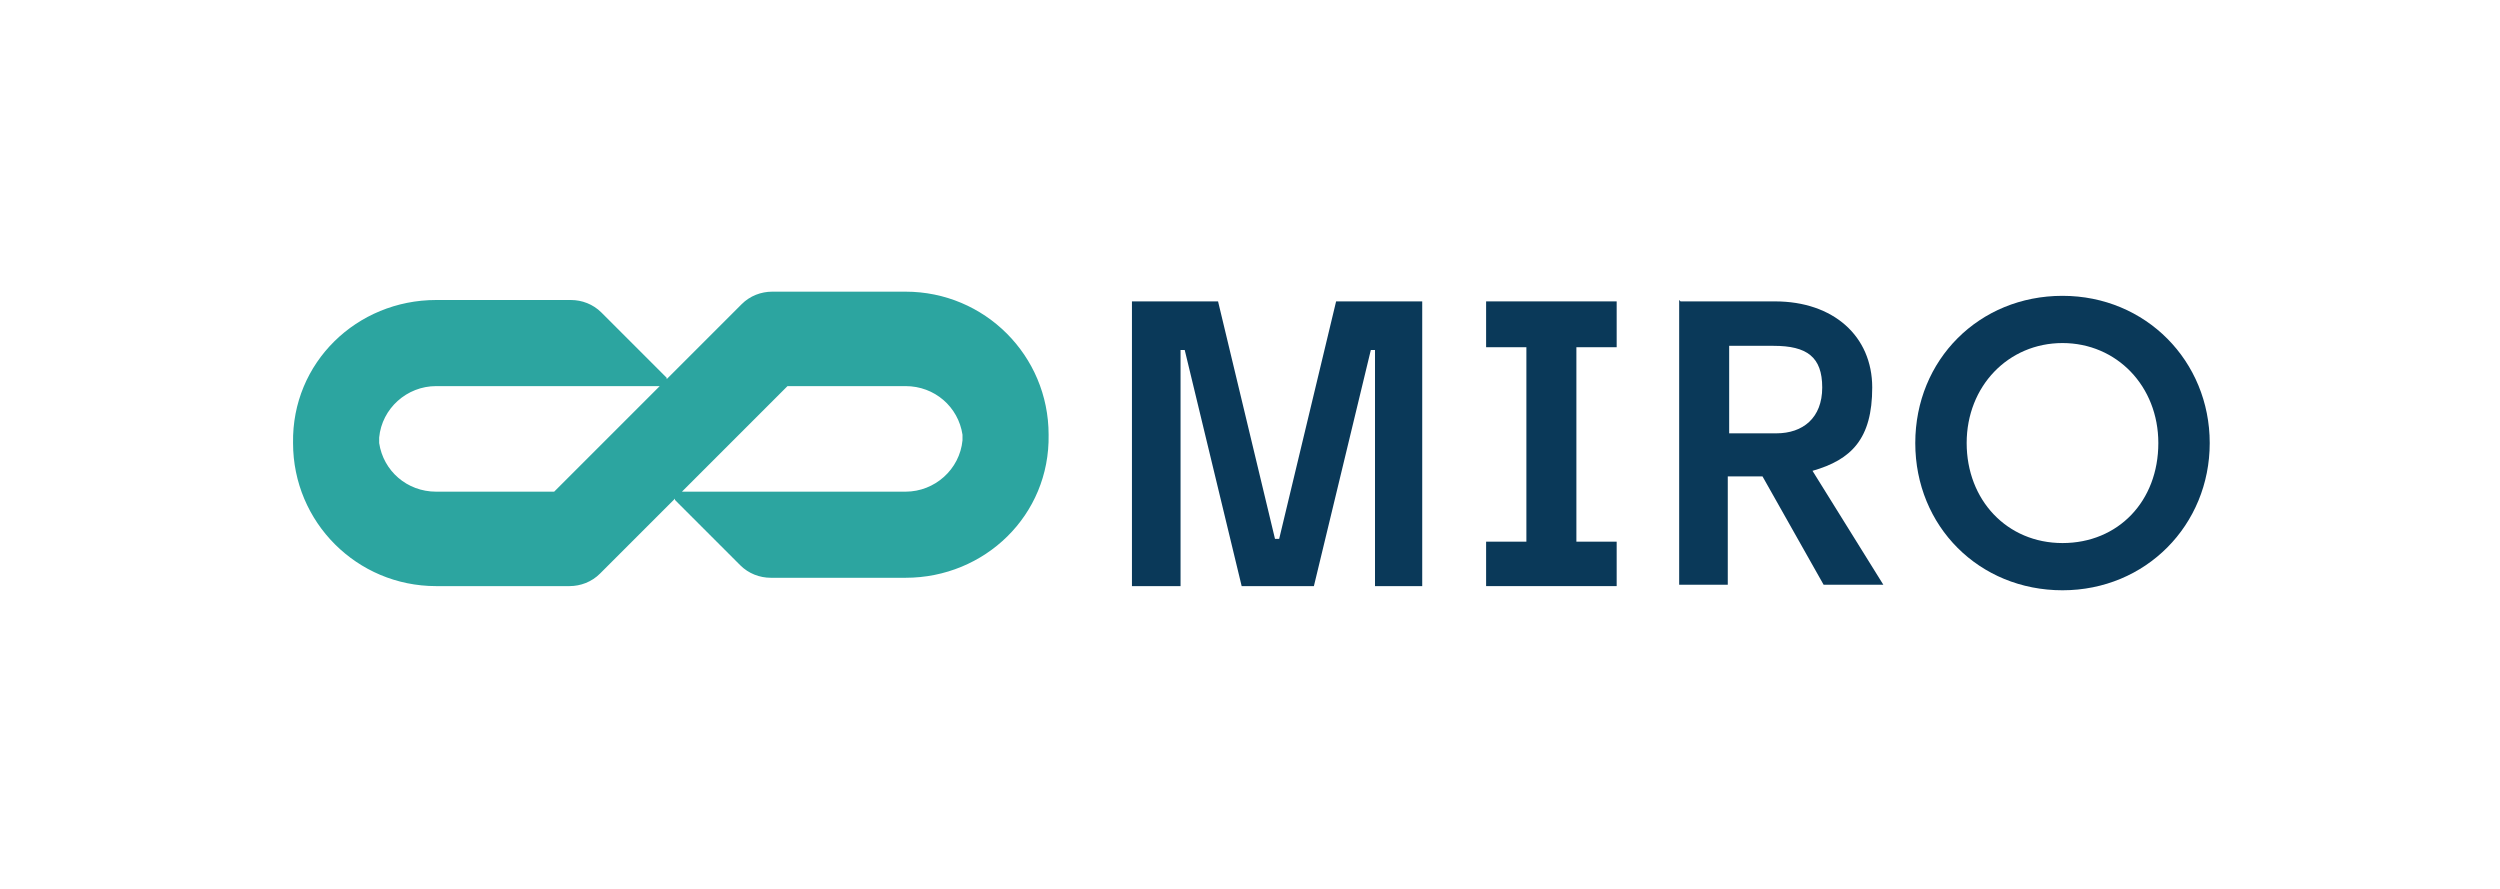 <svg width="180" height="64" viewBox="0 0 180 64" fill="none" xmlns="http://www.w3.org/2000/svg">
<path d="M31.3 42.2H41C41.8 42.2 42.6 41.9 43.2 41.3L56.7 27.8C56.7 27.8 56.7 27.8 56.9 27.8H65.2C67.3 27.8 69 29.3 69.3 31.3C69.3 31.3 69.3 31.3 69.3 31.4C69.3 31.4 69.3 31.4 69.3 31.5C69.3 31.5 69.3 31.5 69.3 31.6C69.3 31.6 69.3 31.6 69.3 31.7C69.1 33.8 67.3 35.4 65.2 35.4C63.1 35.4 48.9 35.4 48.9 35.4C48.7 35.4 48.6 35.4 48.6 35.6C48.6 35.7 48.6 35.8 48.6 36L53.3 40.7C53.9 41.3 54.7 41.6 55.5 41.6H65.2C70.9 41.6 75.6 37.1 75.5 31.3C75.5 25.6 70.9 21 65.2 21H55.6C54.8 21 54 21.3 53.4 21.9L39.9 35.4C39.9 35.4 39.9 35.4 39.7 35.4H31.4C29.3 35.4 27.6 33.9 27.3 31.9C27.3 31.9 27.3 31.9 27.3 31.8C27.3 31.8 27.3 31.8 27.3 31.7C27.3 31.7 27.3 31.7 27.3 31.6C27.3 31.6 27.3 31.6 27.3 31.5C27.5 29.4 29.3 27.8 31.4 27.8H47.7C47.9 27.8 48 27.8 48 27.6C48 27.5 48 27.4 48 27.2L43.3 22.5C42.7 21.9 41.9 21.6 41.1 21.6H31.4C25.7 21.6 21 26.1 21.1 31.9C21.1 37.6 25.7 42.2 31.4 42.2H31.3Z" fill="#2CA5A0"/>
<path d="M81.5 21.7H87.7L91.8 38.8H92.1L96.2 21.7H102.4V42.2H99V25.2H98.7L94.6 42.2H89.4L85.3 25.2H85V42.2H81.5V21.7Z" fill="#0A3959"/>
<path d="M107 39H109.9V25H107V21.7H116.4V25H113.5V39H116.4V42.2H107V39Z" fill="#0A3959"/>
<path d="M121 21.7H127.8C132 21.7 134.8 24.2 134.8 27.9C134.8 31.6 133.3 33.1 130.5 33.9L135.6 42.1H131.3L126.9 34.3H124.4V42.1H120.9V21.6L121 21.7ZM127.9 31.2C129.8 31.2 131.2 30.1 131.2 27.9C131.2 25.7 130.1 24.9 127.7 24.9H124.5V31.2H127.8H127.9Z" fill="#0A3959"/>
<path d="M137.9 31.9C137.9 25.9 142.5 21.3 148.5 21.3C154.5 21.3 159.1 26 159.1 31.9C159.1 37.8 154.5 42.5 148.5 42.5C142.5 42.5 137.9 37.9 137.9 31.9ZM155.4 31.9C155.4 27.8 152.4 24.7 148.5 24.7C144.6 24.7 141.6 27.8 141.6 31.9C141.6 36 144.5 39.1 148.5 39.1C152.5 39.1 155.4 36.1 155.4 31.9Z" fill="#0A3959"/>
</svg>
